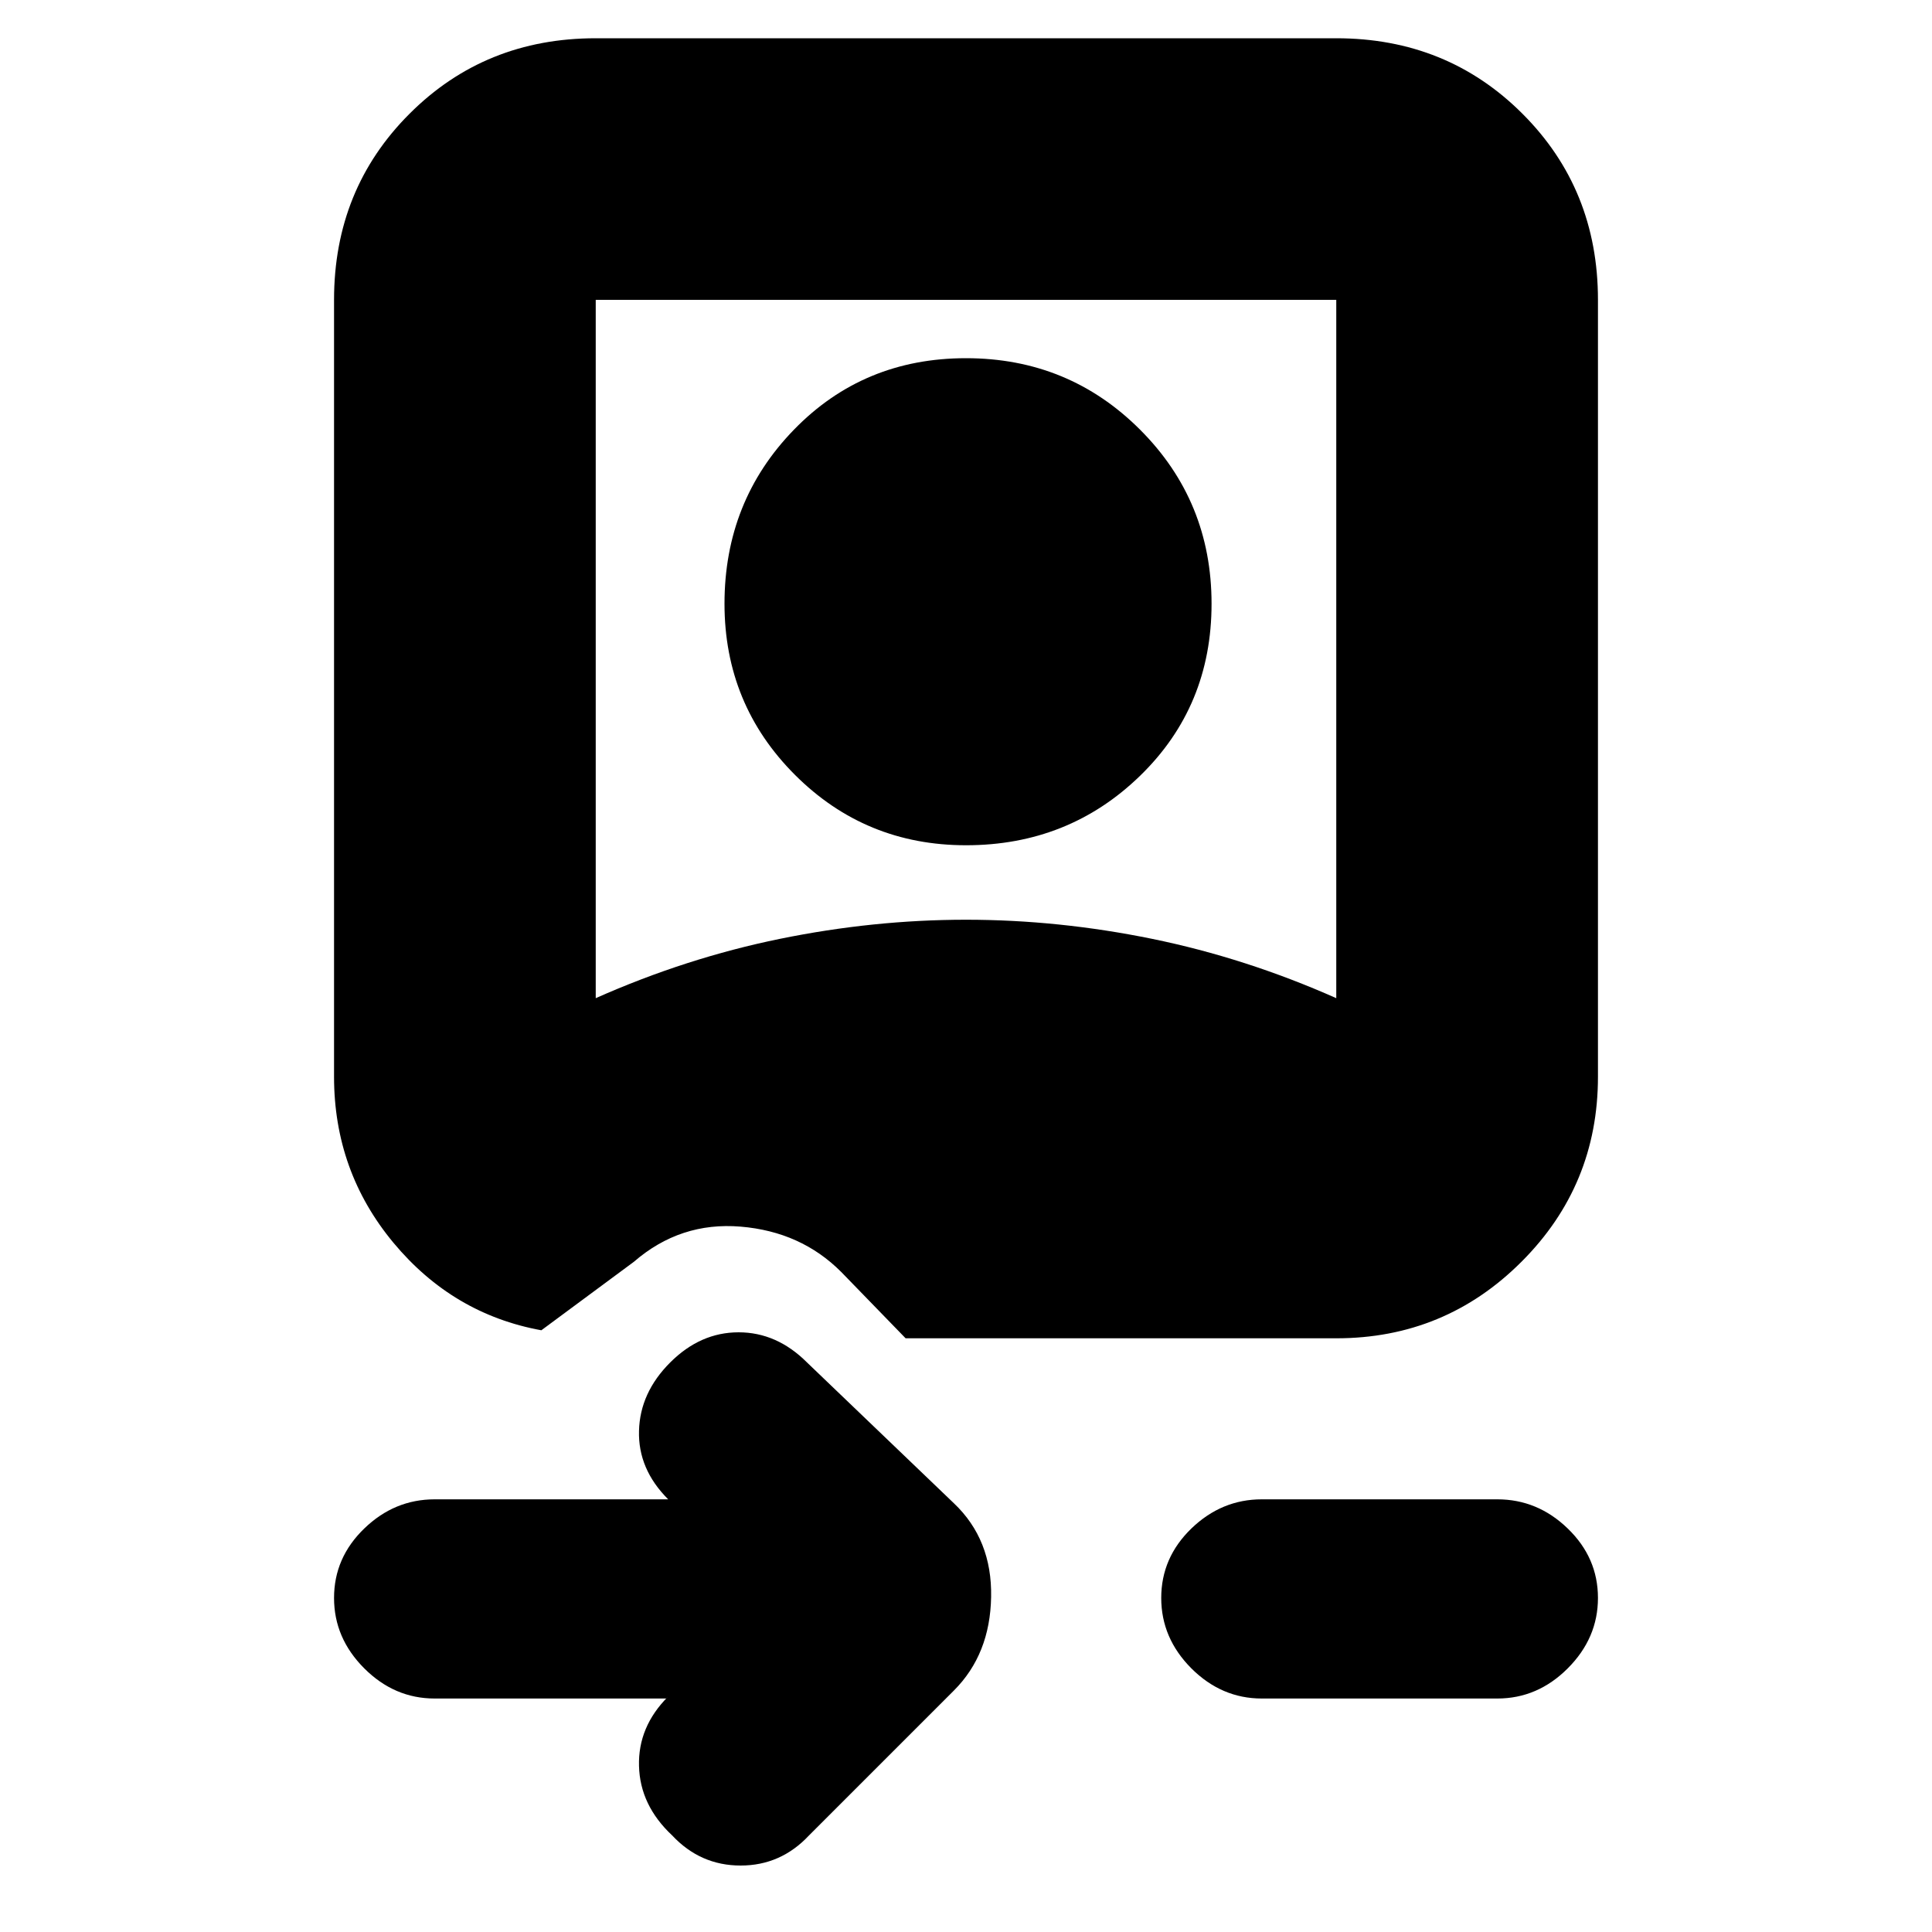 <svg xmlns="http://www.w3.org/2000/svg" height="20" width="20"><path d="M8.375 19Q8.083 19.312 7.667 19.312Q7.25 19.312 6.958 19Q6.625 18.688 6.615 18.281Q6.604 17.875 6.917 17.562L6.896 17.583H4.5Q4.083 17.583 3.771 17.271Q3.458 16.958 3.458 16.542Q3.458 16.125 3.771 15.823Q4.083 15.521 4.5 15.521H6.917Q6.604 15.208 6.615 14.812Q6.625 14.417 6.938 14.104Q7.25 13.792 7.646 13.792Q8.042 13.792 8.354 14.104L9.875 15.562Q10.271 15.938 10.26 16.531Q10.25 17.125 9.875 17.5ZM13.062 17.583Q12.646 17.583 12.333 17.271Q12.021 16.958 12.021 16.542Q12.021 16.125 12.333 15.823Q12.646 15.521 13.062 15.521H15.5Q15.917 15.521 16.229 15.823Q16.542 16.125 16.542 16.542Q16.542 16.958 16.229 17.271Q15.917 17.583 15.5 17.583ZM9.375 13.854 8.708 13.167Q8.292 12.75 7.667 12.698Q7.042 12.646 6.562 13.062L5.604 13.771Q4.688 13.604 4.073 12.865Q3.458 12.125 3.458 11.146V3.104Q3.458 1.958 4.24 1.177Q5.021 0.396 6.167 0.396H13.833Q14.979 0.396 15.76 1.177Q16.542 1.958 16.542 3.104V11.146Q16.542 12.271 15.75 13.062Q14.958 13.854 13.833 13.854ZM6.167 10.333Q7.104 9.917 8.073 9.719Q9.042 9.521 10 9.521Q10.958 9.521 11.927 9.719Q12.896 9.917 13.833 10.333V3.104Q13.833 3.104 13.833 3.104Q13.833 3.104 13.833 3.104H6.167Q6.167 3.104 6.167 3.104Q6.167 3.104 6.167 3.104ZM10 8.75Q8.958 8.75 8.229 8.021Q7.5 7.292 7.5 6.25Q7.5 5.188 8.219 4.448Q8.938 3.708 10 3.708Q11.062 3.708 11.802 4.448Q12.542 5.188 12.542 6.25Q12.542 7.312 11.802 8.031Q11.062 8.75 10 8.75Z"/></svg>